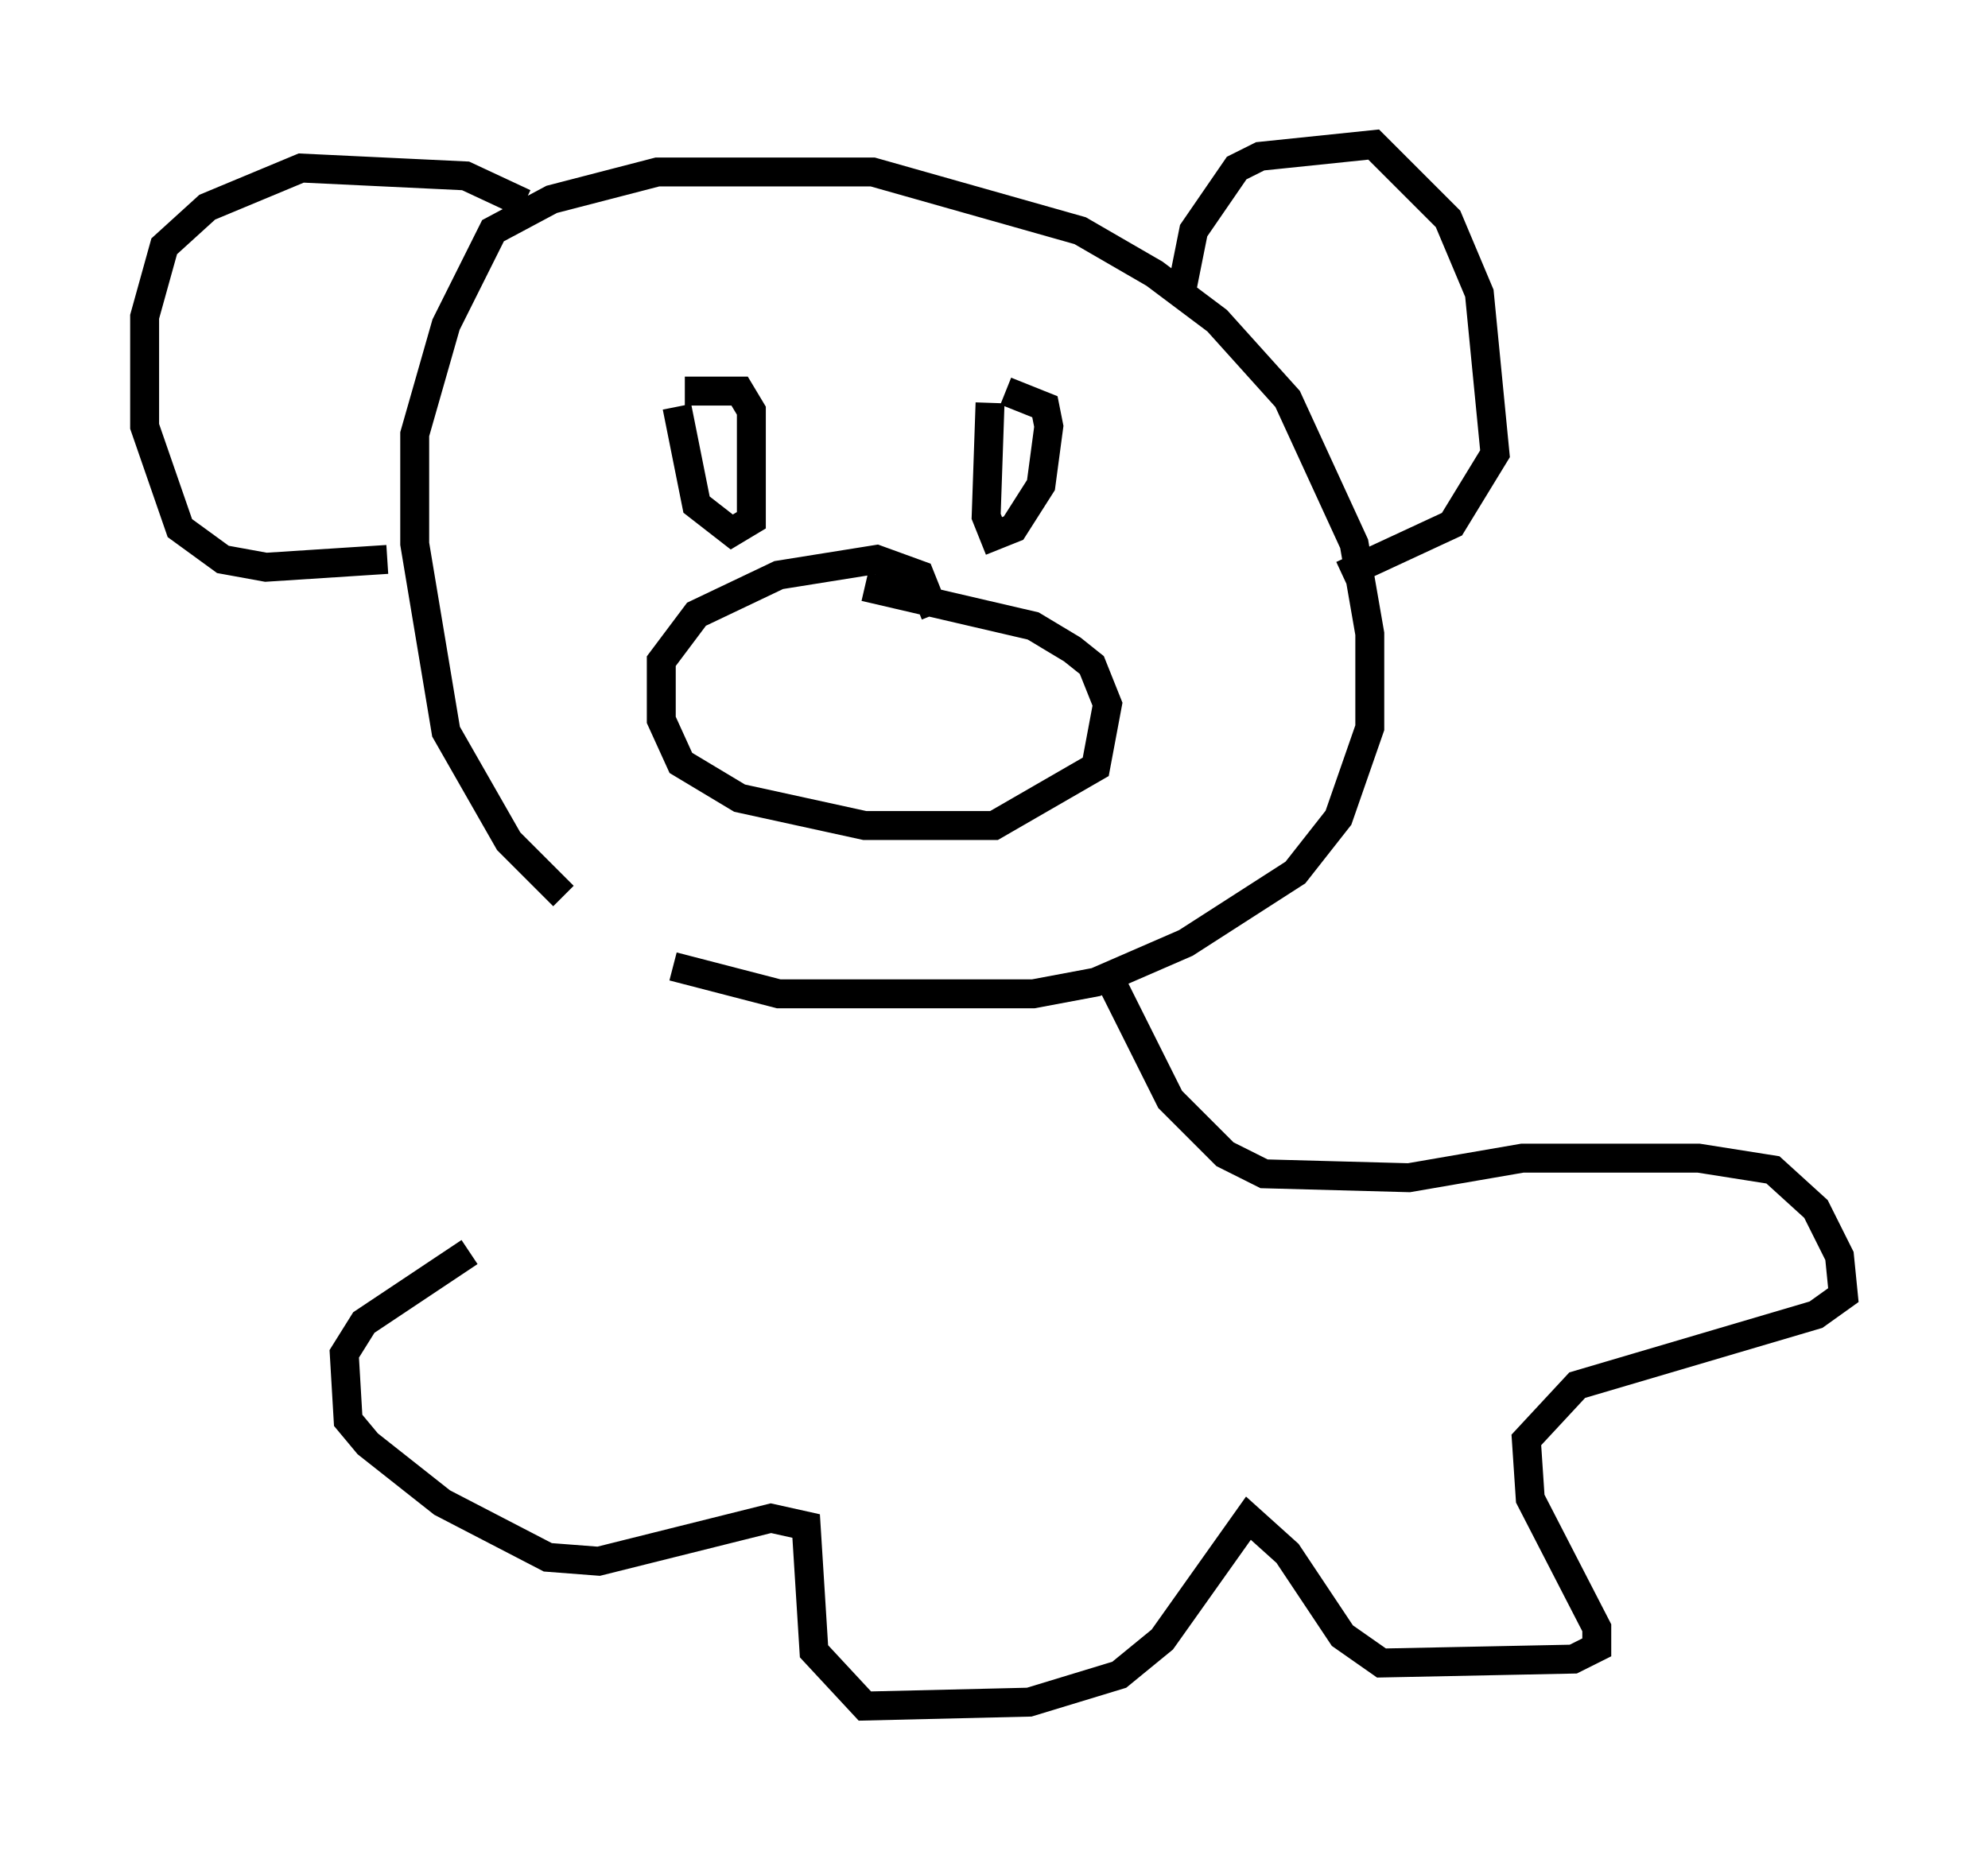 <?xml version="1.0" encoding="utf-8" ?>
<svg baseProfile="full" height="63.991" version="1.1" width="68.727" xmlns="http://www.w3.org/2000/svg" xmlns:ev="http://www.w3.org/2001/xml-events" xmlns:xlink="http://www.w3.org/1999/xlink"><defs /><rect fill="white" height="63.991" width="68.727" x="0" y="0" /><path d="M25.433, 33.416 m-5.954, -2.436 l-1.894, -1.894 -2.165, -3.789 l-1.083, -6.495 0.0, -3.789 l1.083, -3.789 1.624, -3.248 l2.03, -1.083 3.654, -0.947 l7.442, 0.0 7.172, 2.03 l2.571, 1.488 2.165, 1.624 l2.436, 2.706 2.3, 5.007 l0.541, 3.112 0.0, 3.248 l-1.083, 3.112 -1.488, 1.894 l-3.789, 2.436 -3.112, 1.353 l-2.165, 0.406 -8.796, 0.0 l-3.654, -0.947 m17.591, -23.41 l0.406, -2.03 1.488, -2.165 l0.812, -0.406 3.924, -0.406 l2.571, 2.571 1.083, 2.571 l0.541, 5.548 -1.488, 2.436 l-3.789, 1.759 m-28.281, -12.855 l-2.03, -0.947 -5.683, -0.271 l-3.248, 1.353 -1.488, 1.353 l-0.677, 2.436 0.0, 3.789 l1.218, 3.518 1.488, 1.083 l1.488, 0.271 4.195, -0.271 m18.944, 1.894 l-0.541, -1.353 -1.488, -0.541 l-3.383, 0.541 -2.842, 1.353 l-1.218, 1.624 0.0, 2.03 l0.677, 1.488 2.03, 1.218 l4.33, 0.947 4.465, 0.0 l3.518, -2.03 0.406, -2.165 l-0.541, -1.353 -0.677, -0.541 l-1.353, -0.812 -5.819, -1.353 m4.33, -6.36 l-0.135, 3.924 0.271, 0.677 l0.677, -0.271 0.947, -1.488 l0.271, -2.03 -0.135, -0.677 l-1.353, -0.541 m-11.367, 0.541 l0.677, 3.383 1.218, 0.947 l0.677, -0.406 0.0, -3.789 l-0.406, -0.677 -1.894, 0.0 m14.614, 20.162 l2.165, 4.33 1.894, 1.894 l1.353, 0.677 5.007, 0.135 l3.924, -0.677 6.089, 0.0 l2.571, 0.406 1.488, 1.353 l0.812, 1.624 0.135, 1.353 l-0.947, 0.677 -8.254, 2.436 l-1.759, 1.894 0.135, 2.03 l2.3, 4.465 0.0, 0.677 l-0.812, 0.406 -6.631, 0.135 l-1.353, -0.947 -1.894, -2.842 l-1.353, -1.218 -2.977, 4.195 l-1.488, 1.218 -3.112, 0.947 l-5.683, 0.135 -1.759, -1.894 l-0.271, -4.33 -1.218, -0.271 l-5.954, 1.488 -1.759, -0.135 l-3.654, -1.894 -2.571, -2.03 l-0.677, -0.812 -0.135, -2.3 l0.677, -1.083 3.654, -2.436 " fill="none" stroke="black" stroke-width="1" /></svg>